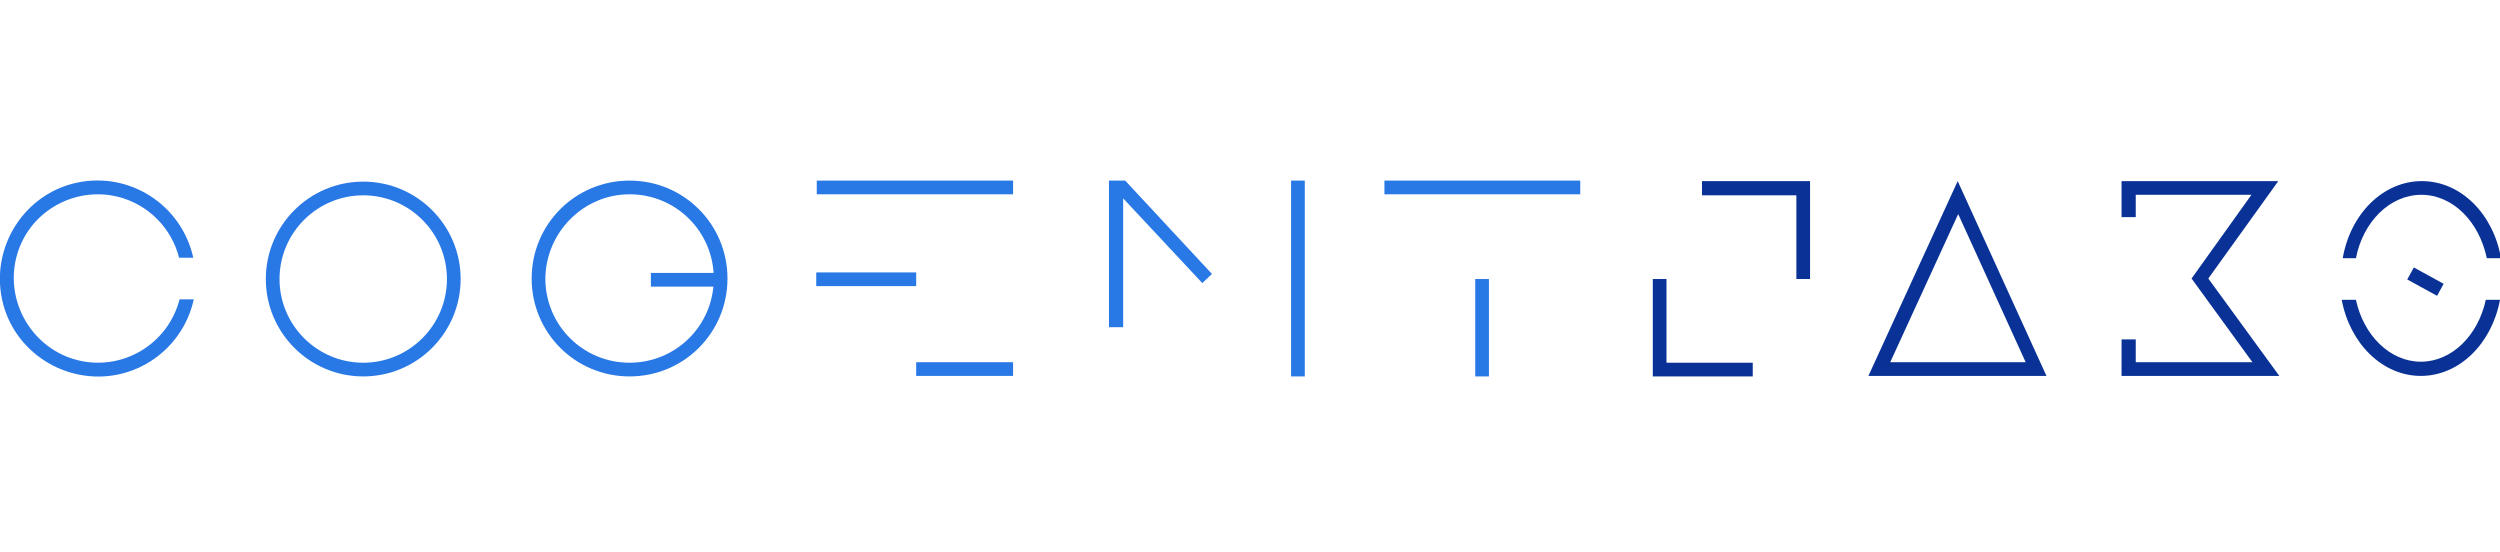<svg xmlns="http://www.w3.org/2000/svg" xmlns:xlink="http://www.w3.org/1999/xlink" id="レイヤー_1" x="0" y="0" version="1.1" viewBox="0 0 492.8 108.9" style="enable-background:new 0 0 492.8 108.9" xml:space="preserve"><style type="text/css">.st0{fill:#2878e6}.st1{fill:#0a3296}</style><title>reactive_logo</title><g id="レイヤー_2"><g id="レイヤー_2-2"><path d="M71.6,38.5c9.1,0,16.5,7.4,16.5,16.5s-7.4,16.5-16.5,16.5S55.1,64.1,55.1,55S62.5,38.5,71.6,38.5 M71.6,35.8 C61,35.8,52.4,44.4,52.4,55S61,74.2,71.6,74.2S90.8,65.6,90.8,55S82.2,35.8,71.6,35.8C71.6,35.8,71.6,35.8,71.6,35.8z" class="st0"/><path d="M35.4,59c-2.3,8.9-11.3,14.2-20.1,12S1,59.7,3.2,50.8s11.3-14.2,20.1-12c5.9,1.5,10.5,6.1,12,12h2.8 c-2.3-10.4-12.5-17-22.9-14.8S-1.8,48.6,0.4,59S13,76,23.4,73.8c7.4-1.6,13.2-7.4,14.8-14.8H35.4z" class="st0"/><path d="M124.1,38.3c9.2,0,16.6,7.4,16.6,16.6s-7.4,16.6-16.6,16.6s-16.6-7.4-16.6-16.6 C107.6,45.8,115,38.3,124.1,38.3 M124.1,35.6c-10.7,0-19.3,8.6-19.3,19.3c0,10.7,8.6,19.3,19.3,19.3c10.7,0,19.3-8.6,19.3-19.3 C143.4,44.2,134.8,35.6,124.1,35.6C124.1,35.6,124.1,35.6,124.1,35.6z" class="st0"/><rect width="14.6" height="2.7" x="128.3" y="53.8" class="st0"/><rect width="38.7" height="2.7" x="161" y="35.6" class="st0"/><rect width="19.1" height="2.7" x="180.6" y="71.4" class="st0"/><rect width="19.7" height="2.7" x="160.9" y="53.7" class="st0"/><rect width="38.6" height="2.7" x="272.9" y="35.6" class="st0"/><rect width="2.7" height="19.2" x="290.8" y="55" class="st0"/><rect width="2.7" height="38.6" x="254.5" y="35.6" class="st0"/><polygon points="221.8 35.6 218.6 35.6 218.6 64.5 221.4 64.5 221.4 39.1 237 55.8 238.9 54" class="st0"/><polygon points="345.5 74.2 325.8 74.2 325.8 55 328.5 55 328.5 71.5 345.5 71.5" class="st1"/><polygon points="356.8 55 354.1 55 354.1 38.5 335.5 38.5 335.5 35.7 356.8 35.7" class="st1"/><path d="M464.4,50.9c1.4-7.2,6.7-12.5,12.9-12.5s11.4,5.3,12.9,12.5h2.8c-1.5-8.7-7.9-15.2-15.6-15.2 s-14.1,6.5-15.6,15.2H464.4z" class="st1"/><path d="M490,59.1c-1.5,7-6.7,12.2-12.8,12.2s-11.3-5.2-12.8-12.2h-2.8c1.6,8.6,8,15,15.6,15s14-6.4,15.6-15H490z" class="st1"/><rect width="2.7" height="6.7" x="476.8" y="52.3" class="st1" transform="matrix(0.481 -0.877 0.877 0.481 199.308 448.087)"/><path d="M387.7,72.4" class="st1"/><polygon points="435.3 54.9 449.1 35.7 418.2 35.7 418.2 42.8 421 42.8 421 38.4 443.8 38.4 432 54.9 444 71.4 421 71.4 421 66.9 418.2 66.9 418.2 74.1 449.3 74.1" class="st1"/><path d="M403.4,74.1h-35.1l17.6-38.4L403.4,74.1z M372.6,71.4h26.7l-13.3-29.2L372.6,71.4z" class="st1"/></g></g></svg>